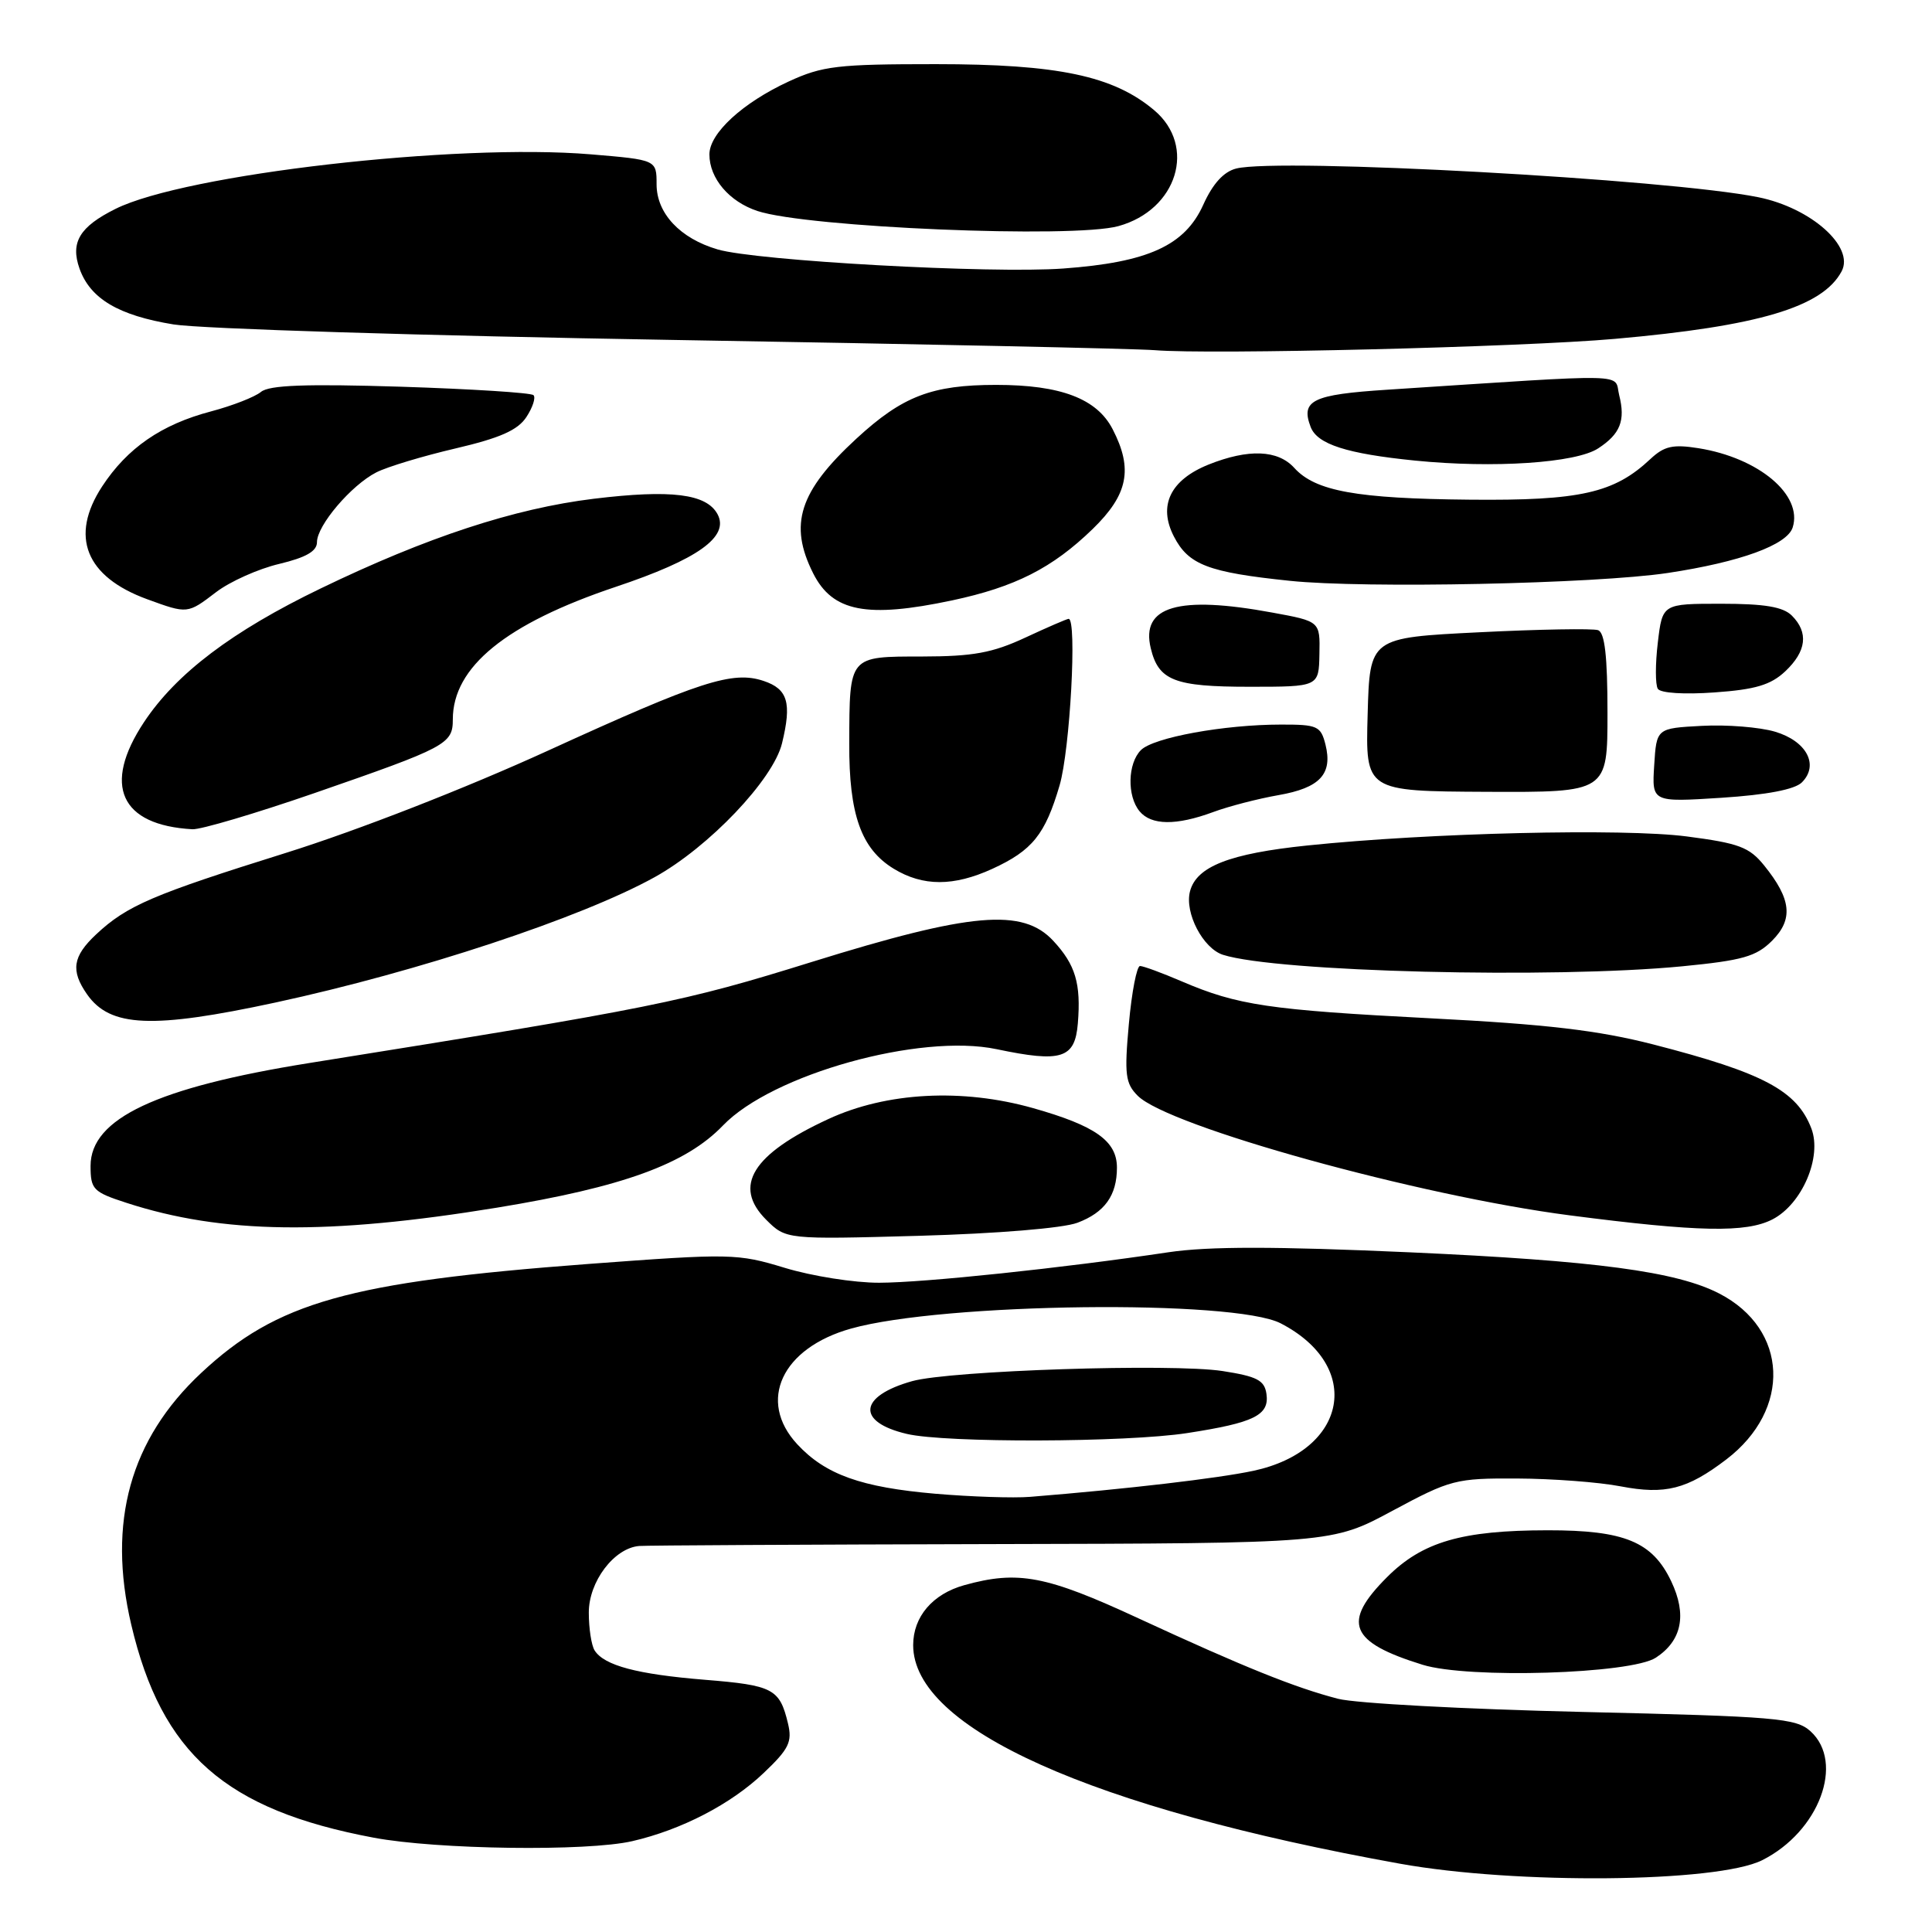 <?xml version="1.0" encoding="UTF-8" standalone="no"?>
<!DOCTYPE svg PUBLIC "-//W3C//DTD SVG 1.1//EN" "http://www.w3.org/Graphics/SVG/1.1/DTD/svg11.dtd" >
<svg xmlns="http://www.w3.org/2000/svg" xmlns:xlink="http://www.w3.org/1999/xlink" version="1.1" viewBox="0 0 256 256">
 <g >
 <path fill="currentColor"
d=" M 233.49 246.49 C 241.03 242.72 244.47 233.55 239.90 229.40 C 237.97 227.66 235.39 227.44 209.65 226.84 C 194.17 226.48 179.61 225.70 177.31 225.10 C 171.58 223.62 164.77 220.87 150.88 214.45 C 138.63 208.77 134.91 208.06 127.78 210.04 C 123.57 211.21 121.00 214.23 121.00 217.99 C 121.00 229.00 144.53 239.57 185.50 246.95 C 200.86 249.72 227.53 249.47 233.49 246.49 Z  M 83.79 243.96 C 90.30 242.46 96.86 239.06 101.19 234.93 C 104.54 231.75 105.00 230.81 104.41 228.36 C 103.31 223.77 102.44 223.31 93.40 222.58 C 84.42 221.85 80.06 220.69 78.79 218.69 C 78.37 218.03 78.02 215.79 78.02 213.70 C 78.00 209.59 81.37 205.12 84.70 204.85 C 85.69 204.77 106.75 204.66 131.50 204.60 C 176.50 204.50 176.50 204.50 184.52 200.18 C 192.21 196.05 192.90 195.87 201.02 195.91 C 205.69 195.93 211.86 196.39 214.75 196.95 C 220.66 198.08 223.56 197.34 228.75 193.38 C 237.41 186.77 236.96 176.13 227.83 171.41 C 222.15 168.47 211.44 167.05 186.83 165.94 C 168.92 165.14 160.15 165.14 154.83 165.93 C 140.86 168.02 122.47 169.96 116.50 169.97 C 113.20 169.98 107.58 169.09 104.00 168.00 C 97.72 166.09 96.85 166.07 77.97 167.48 C 46.17 169.87 36.69 172.54 26.65 181.93 C 17.25 190.72 14.20 201.69 17.39 215.27 C 21.41 232.37 29.86 239.81 49.50 243.50 C 57.88 245.08 77.79 245.35 83.79 243.96 Z  M 219.41 219.65 C 222.86 217.39 223.55 213.97 221.45 209.54 C 218.96 204.29 215.26 202.76 205.07 202.77 C 193.68 202.78 188.47 204.30 183.79 208.98 C 177.77 215.00 178.82 217.59 188.50 220.59 C 194.56 222.47 216.11 221.81 219.41 219.65 Z  M 142.77 162.02 C 146.38 160.66 148.00 158.40 148.00 154.72 C 148.00 151.19 145.16 149.17 136.88 146.83 C 127.50 144.18 117.47 144.71 109.76 148.28 C 99.69 152.93 97.07 157.16 101.51 161.61 C 104.15 164.24 104.15 164.24 121.83 163.75 C 132.11 163.46 140.87 162.74 142.77 162.02 Z  M 65.86 160.02 C 82.52 157.29 90.88 154.25 95.80 149.13 C 102.32 142.35 121.90 136.89 132.05 139.02 C 140.66 140.83 142.44 140.27 142.82 135.60 C 143.25 130.33 142.51 127.84 139.57 124.67 C 135.52 120.30 128.70 120.89 107.58 127.46 C 90.38 132.81 86.85 133.52 40.96 140.86 C 20.75 144.10 12.00 148.21 12.00 154.49 C 12.00 157.60 12.34 157.95 16.75 159.38 C 29.44 163.51 43.41 163.69 65.86 160.02 Z  M 234.87 161.57 C 238.79 159.54 241.45 153.32 240.02 149.54 C 238.10 144.51 233.66 142.15 219.05 138.39 C 211.79 136.53 204.97 135.72 189.55 134.93 C 168.12 133.82 163.99 133.21 156.57 130.03 C 153.97 128.91 151.48 128.00 151.06 128.00 C 150.63 128.00 149.96 131.45 149.58 135.67 C 148.97 142.39 149.12 143.56 150.76 145.20 C 154.83 149.27 187.99 158.45 208.00 161.04 C 225.05 163.25 231.38 163.37 234.87 161.57 Z  M 36.50 132.84 C 55.44 128.75 77.02 121.62 86.76 116.22 C 93.94 112.24 102.45 103.30 103.62 98.50 C 104.93 93.13 104.39 91.30 101.19 90.23 C 97.08 88.85 92.79 90.24 72.62 99.46 C 61.70 104.45 47.39 110.03 37.95 112.99 C 20.24 118.53 16.82 119.99 12.75 123.80 C 9.62 126.73 9.34 128.61 11.54 131.76 C 14.60 136.12 20.16 136.36 36.50 132.84 Z  M 222.91 128.04 C 230.90 127.26 232.70 126.75 234.80 124.66 C 237.65 121.81 237.37 119.14 233.76 114.68 C 231.79 112.24 230.41 111.73 223.49 110.83 C 215.06 109.74 189.42 110.35 173.24 112.03 C 162.92 113.10 158.54 114.81 157.68 118.11 C 156.94 120.95 159.40 125.67 162.06 126.52 C 169.21 128.79 205.72 129.70 222.91 128.04 Z  M 131.50 115.12 C 136.79 112.69 138.49 110.58 140.40 104.07 C 141.79 99.34 142.73 82.00 141.60 82.00 C 141.38 82.00 138.79 83.12 135.85 84.49 C 131.51 86.51 128.93 86.98 122.22 86.99 C 112.42 87.00 112.57 86.83 112.53 98.50 C 112.49 107.94 114.11 112.48 118.42 115.11 C 122.29 117.47 126.37 117.47 131.50 115.12 Z  M 41.61 105.11 C 59.19 99.02 60.00 98.59 60.00 95.33 C 60.00 88.37 67.04 82.64 81.59 77.76 C 92.47 74.12 96.67 71.12 95.08 68.14 C 93.62 65.43 88.95 64.84 78.66 66.09 C 68.12 67.38 56.55 71.18 42.50 77.97 C 30.75 83.64 23.35 89.25 19.08 95.69 C 13.54 104.05 15.94 109.35 25.50 109.88 C 26.60 109.94 33.85 107.79 41.61 105.11 Z  M 160.73 107.61 C 162.80 106.84 166.71 105.83 169.40 105.36 C 174.91 104.40 176.61 102.56 175.63 98.65 C 175.01 96.20 174.56 96.00 169.73 96.01 C 162.21 96.01 152.85 97.72 151.18 99.39 C 149.42 101.15 149.32 105.48 151.00 107.50 C 152.55 109.37 155.85 109.41 160.73 107.61 Z  M 238.76 103.67 C 241.07 101.36 239.38 98.19 235.19 96.95 C 233.16 96.35 228.80 96.00 225.50 96.18 C 219.50 96.50 219.50 96.50 219.19 101.40 C 218.88 106.30 218.88 106.30 228.10 105.71 C 234.12 105.32 237.82 104.61 238.76 103.67 Z  M 213.00 94.46 C 213.00 86.94 212.64 83.81 211.75 83.50 C 211.06 83.26 203.97 83.38 196.00 83.78 C 181.50 84.50 181.50 84.50 181.22 94.67 C 180.93 104.84 180.93 104.84 196.97 104.92 C 213.00 104.99 213.00 104.99 213.00 94.46 Z  M 236.55 88.96 C 239.37 86.30 239.67 83.81 237.43 81.57 C 236.27 80.41 233.82 80.00 228.07 80.00 C 220.28 80.00 220.28 80.00 219.67 85.14 C 219.33 87.97 219.33 90.73 219.67 91.27 C 220.02 91.84 223.18 92.04 227.18 91.75 C 232.59 91.37 234.63 90.76 236.55 88.96 Z  M 174.83 86.67 C 174.92 82.33 174.92 82.33 168.59 81.17 C 156.13 78.87 151.14 80.33 152.48 85.89 C 153.51 90.18 155.61 91.00 165.56 91.00 C 174.75 91.00 174.75 91.00 174.83 86.67 Z  M 28.65 78.45 C 30.49 77.05 34.24 75.37 37.00 74.72 C 40.55 73.87 42.00 73.04 42.00 71.84 C 42.00 69.62 46.55 64.28 49.87 62.59 C 51.32 61.85 56.04 60.43 60.36 59.42 C 66.26 58.04 68.61 57.00 69.75 55.26 C 70.59 53.98 71.01 52.68 70.69 52.36 C 70.37 52.04 62.45 51.54 53.08 51.24 C 40.47 50.85 35.67 51.03 34.58 51.93 C 33.77 52.60 30.80 53.76 27.97 54.51 C 21.39 56.24 16.87 59.36 13.53 64.46 C 9.21 71.07 11.34 76.42 19.50 79.40 C 24.87 81.36 24.84 81.36 28.65 78.45 Z  M 126.14 79.56 C 134.50 77.78 139.44 75.28 144.79 70.09 C 149.48 65.53 150.16 62.15 147.43 56.87 C 145.34 52.82 140.55 51.00 132.00 51.00 C 123.47 51.00 119.59 52.49 113.48 58.12 C 105.89 65.12 104.49 69.49 107.75 75.97 C 110.32 81.07 114.84 81.95 126.14 79.56 Z  M 221.00 75.92 C 230.60 74.47 236.80 72.21 237.54 69.89 C 238.90 65.59 233.06 60.67 225.06 59.39 C 221.66 58.85 220.52 59.11 218.69 60.82 C 213.88 65.34 209.40 66.35 194.75 66.21 C 179.75 66.07 174.29 65.08 171.50 62.00 C 169.33 59.60 165.43 59.45 160.16 61.55 C 155.07 63.59 153.43 66.99 155.55 71.09 C 157.48 74.84 160.10 75.84 170.90 76.96 C 180.81 78.00 211.43 77.36 221.00 75.92 Z  M 211.77 59.41 C 214.70 57.50 215.40 55.72 214.55 52.36 C 213.82 49.42 216.83 49.49 183.81 51.64 C 173.90 52.28 172.32 53.05 173.67 56.58 C 174.55 58.87 178.45 60.12 187.50 61.03 C 197.91 62.07 208.82 61.35 211.77 59.41 Z  M 214.00 44.90 C 233.00 43.22 241.49 40.70 244.02 35.96 C 245.77 32.70 239.97 27.54 232.97 26.13 C 221.09 23.73 169.51 20.90 163.81 22.33 C 162.14 22.75 160.70 24.34 159.44 27.13 C 157.00 32.54 152.13 34.76 140.89 35.58 C 131.33 36.28 100.22 34.56 95.09 33.05 C 90.11 31.59 87.00 28.27 87.00 24.42 C 87.00 21.18 87.00 21.18 78.28 20.45 C 60.41 18.96 24.53 23.08 15.30 27.68 C 10.55 30.04 9.30 32.12 10.54 35.60 C 11.96 39.58 15.70 41.80 23.00 42.99 C 26.58 43.57 56.27 44.49 89.00 45.04 C 121.73 45.58 150.53 46.20 153.00 46.40 C 160.32 47.01 201.56 46.00 214.00 44.90 Z  M 148.20 29.96 C 156.00 27.80 158.59 19.36 152.93 14.60 C 147.53 10.05 140.18 8.50 124.00 8.50 C 110.98 8.50 108.99 8.73 104.50 10.80 C 98.40 13.62 94.00 17.66 94.00 20.46 C 94.00 23.64 96.62 26.72 100.37 27.96 C 107.00 30.15 142.22 31.62 148.20 29.96 Z  M 123.95 197.93 C 114.10 197.08 109.37 195.39 105.64 191.37 C 100.32 185.63 103.59 178.61 112.78 176.04 C 124.97 172.62 163.53 172.16 169.70 175.35 C 180.67 181.02 178.59 192.21 166.08 194.89 C 161.39 195.89 149.28 197.31 136.50 198.34 C 134.30 198.52 128.65 198.33 123.95 197.93 Z  M 157.31 189.89 C 166.20 188.52 168.22 187.52 167.81 184.69 C 167.55 182.89 166.56 182.38 162.00 181.67 C 155.31 180.64 125.91 181.60 120.86 183.01 C 113.78 185.00 113.43 188.42 120.16 190.00 C 125.26 191.21 149.22 191.14 157.31 189.89 Z "/>
</g>
</svg>